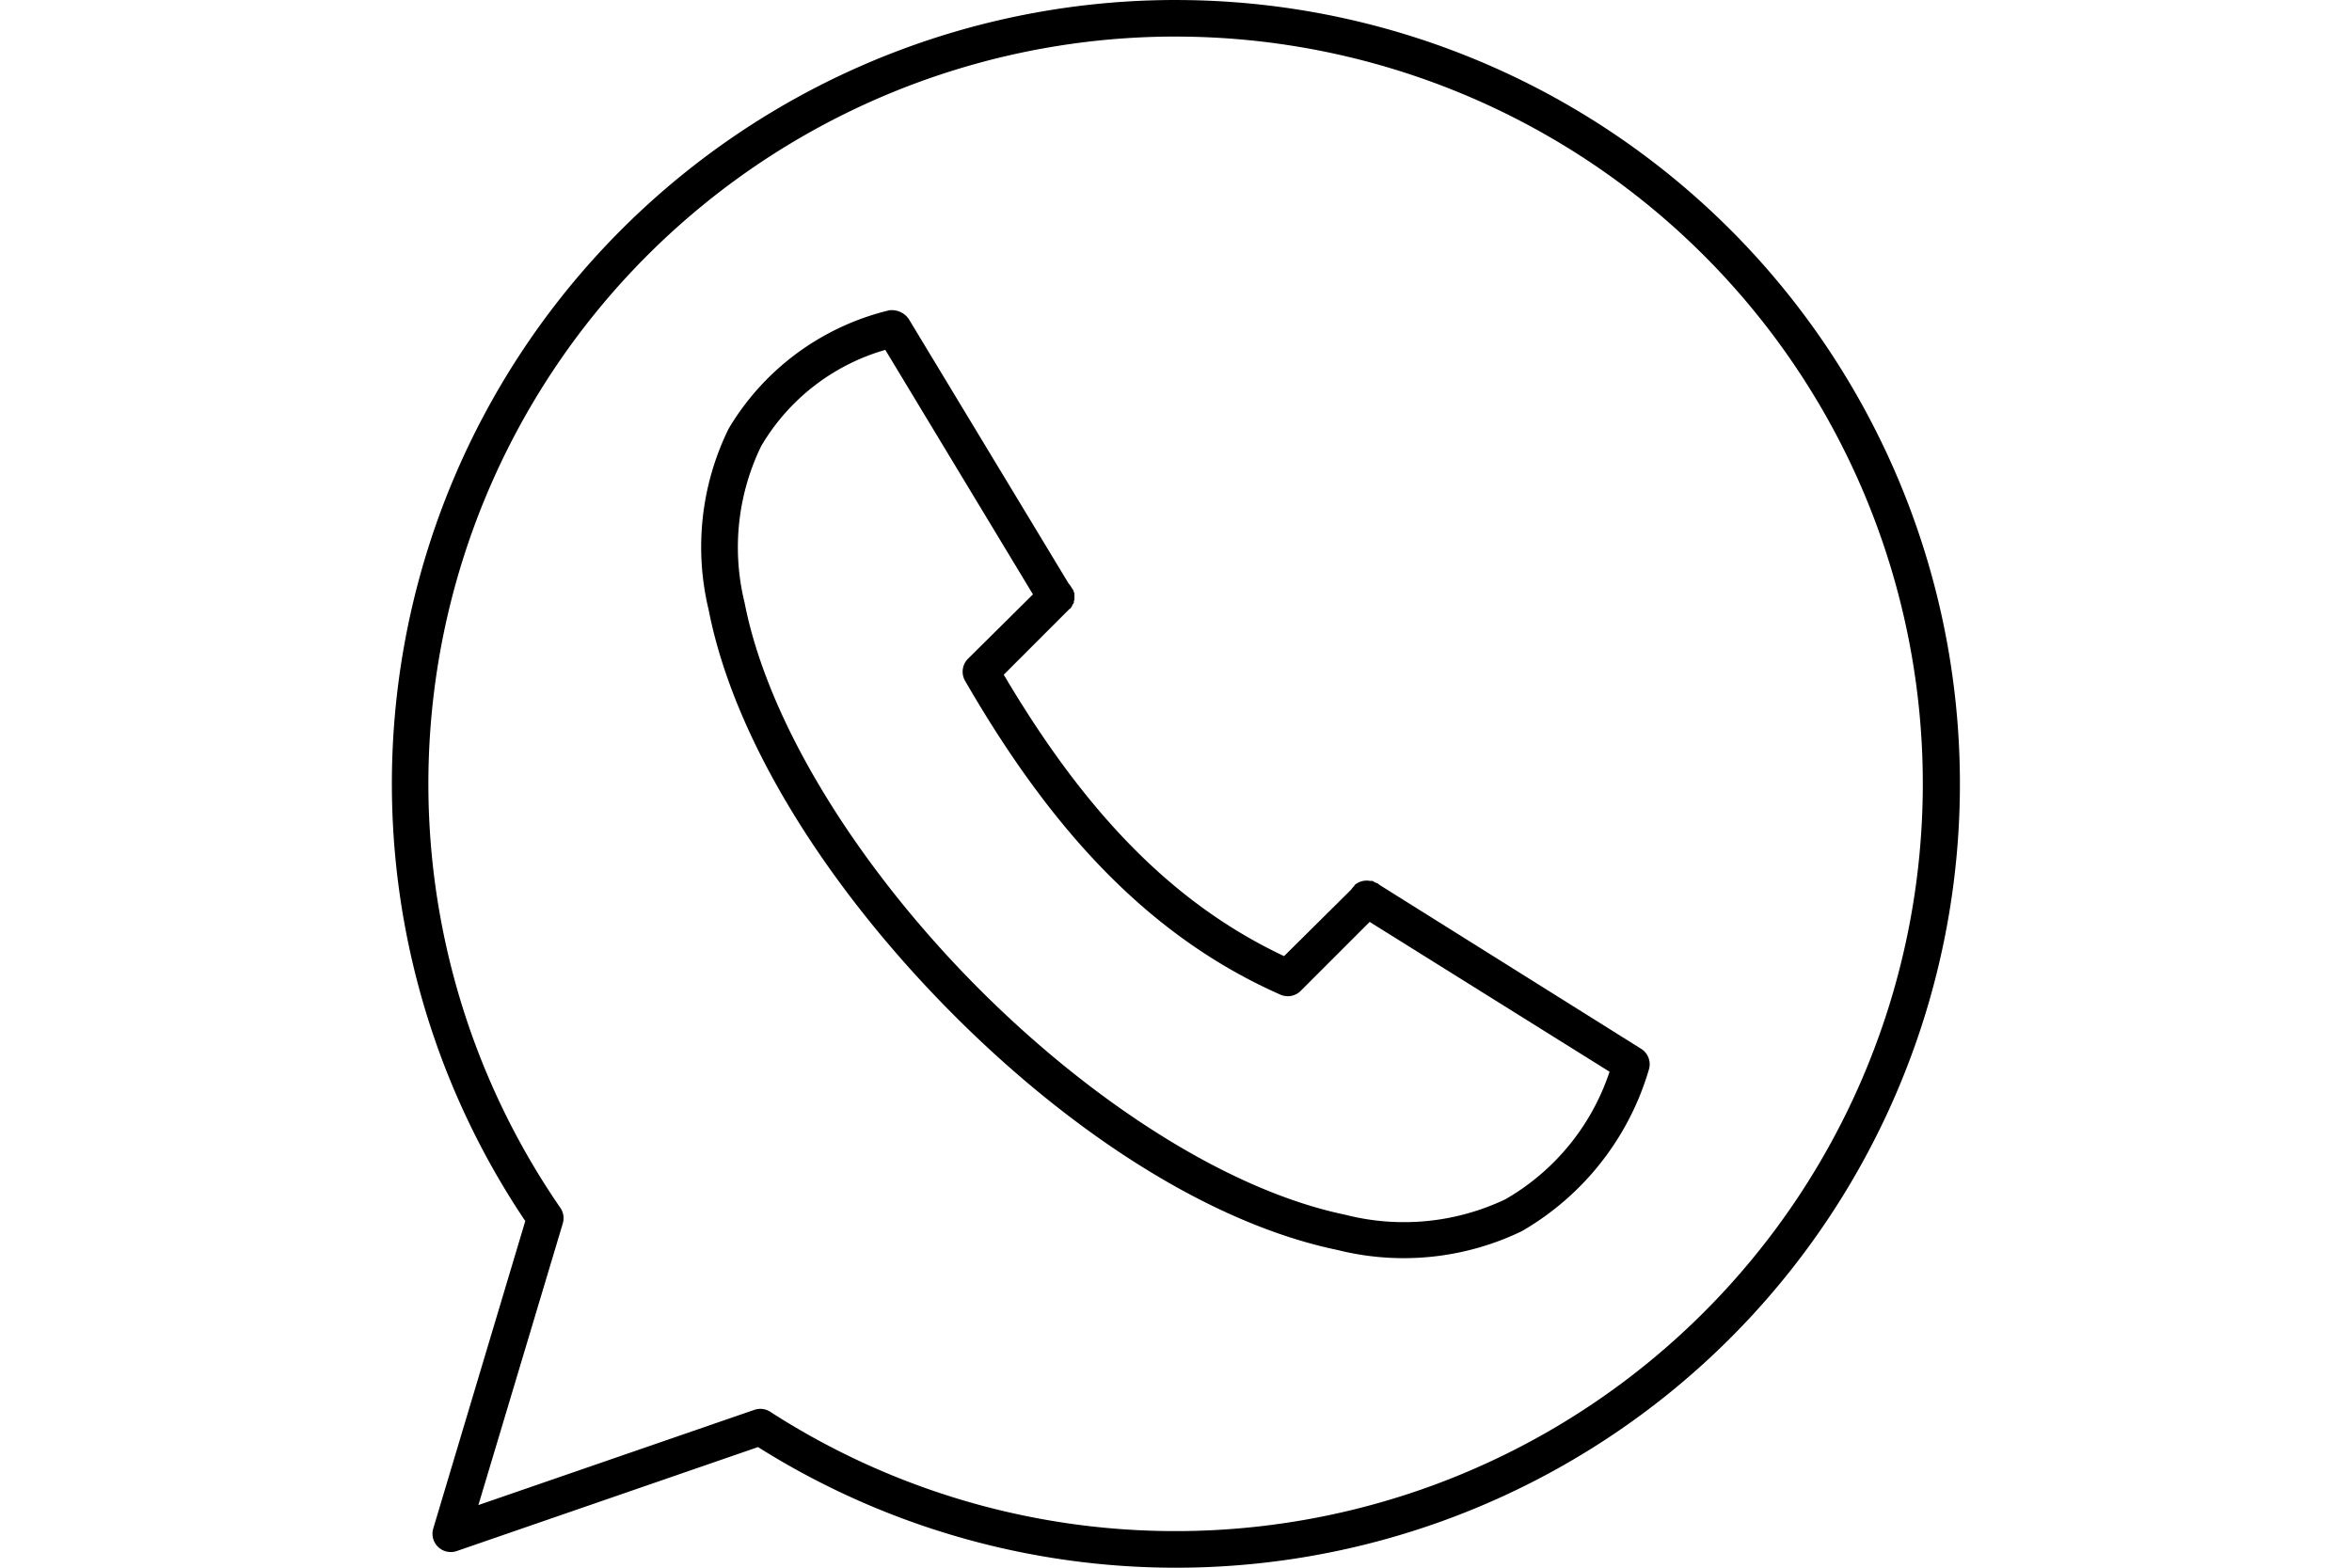 <svg xmlns="http://www.w3.org/2000/svg" xmlns:xlink="http://www.w3.org/1999/xlink" width="90" height="60" viewBox="0 0 90 60"><defs><clipPath id="a"><rect width="90" height="60" transform="translate(1466 7932)"/></clipPath></defs><g transform="translate(-1466 -7932)" clip-path="url(#a)"><g transform="translate(1476.116 7262.678)"><path d="M23.937,681.191a.691.691,0,0,0-.087.022,9.82,9.82,0,0,0-6.083,4.513A10.274,10.274,0,0,0,17,692.659c.978,5.014,4.537,10.56,9.048,15.174s9.979,8.286,15.022,9.331a10.405,10.405,0,0,0,7.042-.719,10.582,10.582,0,0,0,4.862-6.17.7.7,0,0,0-.283-.807l-9.985-6.257a.7.7,0,0,0-.065-.043l-.044-.043h-.022l-.044-.022h-.022a.7.7,0,0,0-.109-.066h-.087a.719.719,0,0,0-.589.153c-.008.014-.015.029-.022.043a.7.7,0,0,0-.109.131l-2.573,2.551c-4.467-2.1-7.782-5.788-10.727-10.77l2.376-2.377.109-.109q.023-.021.044-.043h.022c.008-.014.015-.029.022-.043l.022-.022c.008-.014.015-.029.022-.043s0-.014,0-.022l.022-.022c.008-.014.015-.029.022-.043l.022-.022q0-.022,0-.043t0-.043l.022-.022c0-.014,0-.029,0-.043s0-.014,0-.022,0-.029,0-.043,0-.014,0-.022,0-.029,0-.043,0-.015,0-.022,0-.029,0-.043,0-.014,0-.022-.014-.029-.022-.043,0-.014,0-.022-.014-.029-.022-.043,0-.014,0-.022-.028-.029-.044-.043c0-.007,0-.014,0-.022l-.022-.022a.7.7,0,0,0-.087-.131l-.022-.022-6.126-10.138a.791.791,0,0,0-.719-.327Zm-.174,1.526,5.647,9.353-2.485,2.464a.7.7,0,0,0-.109.85c3.187,5.519,6.9,9.731,12.078,12.013a.7.7,0,0,0,.763-.153l2.638-2.638,9.179,5.734a8.837,8.837,0,0,1-3.99,4.884,9.043,9.043,0,0,1-6.126.589c-4.595-.953-9.952-4.489-14.324-8.961s-7.764-9.881-8.656-14.455a8.866,8.866,0,0,1,.632-6,8.1,8.1,0,0,1,4.753-3.685Z" fill-rule="evenodd"/><path d="M34.884,669.322a29.995,29.995,0,0,0-24.9,46.733L6.462,727.825a.7.7,0,0,0,.9.86l11.528-3.979a30,30,0,1,0,16-55.383Zm0,1.4a28.6,28.6,0,1,1-15.527,52.633.7.7,0,0,0-.607-.074l-10.56,3.644,3.23-10.78a.7.7,0,0,0-.092-.593,28.6,28.6,0,0,1,23.556-44.831Z" fill-rule="evenodd"/></g></g></svg>